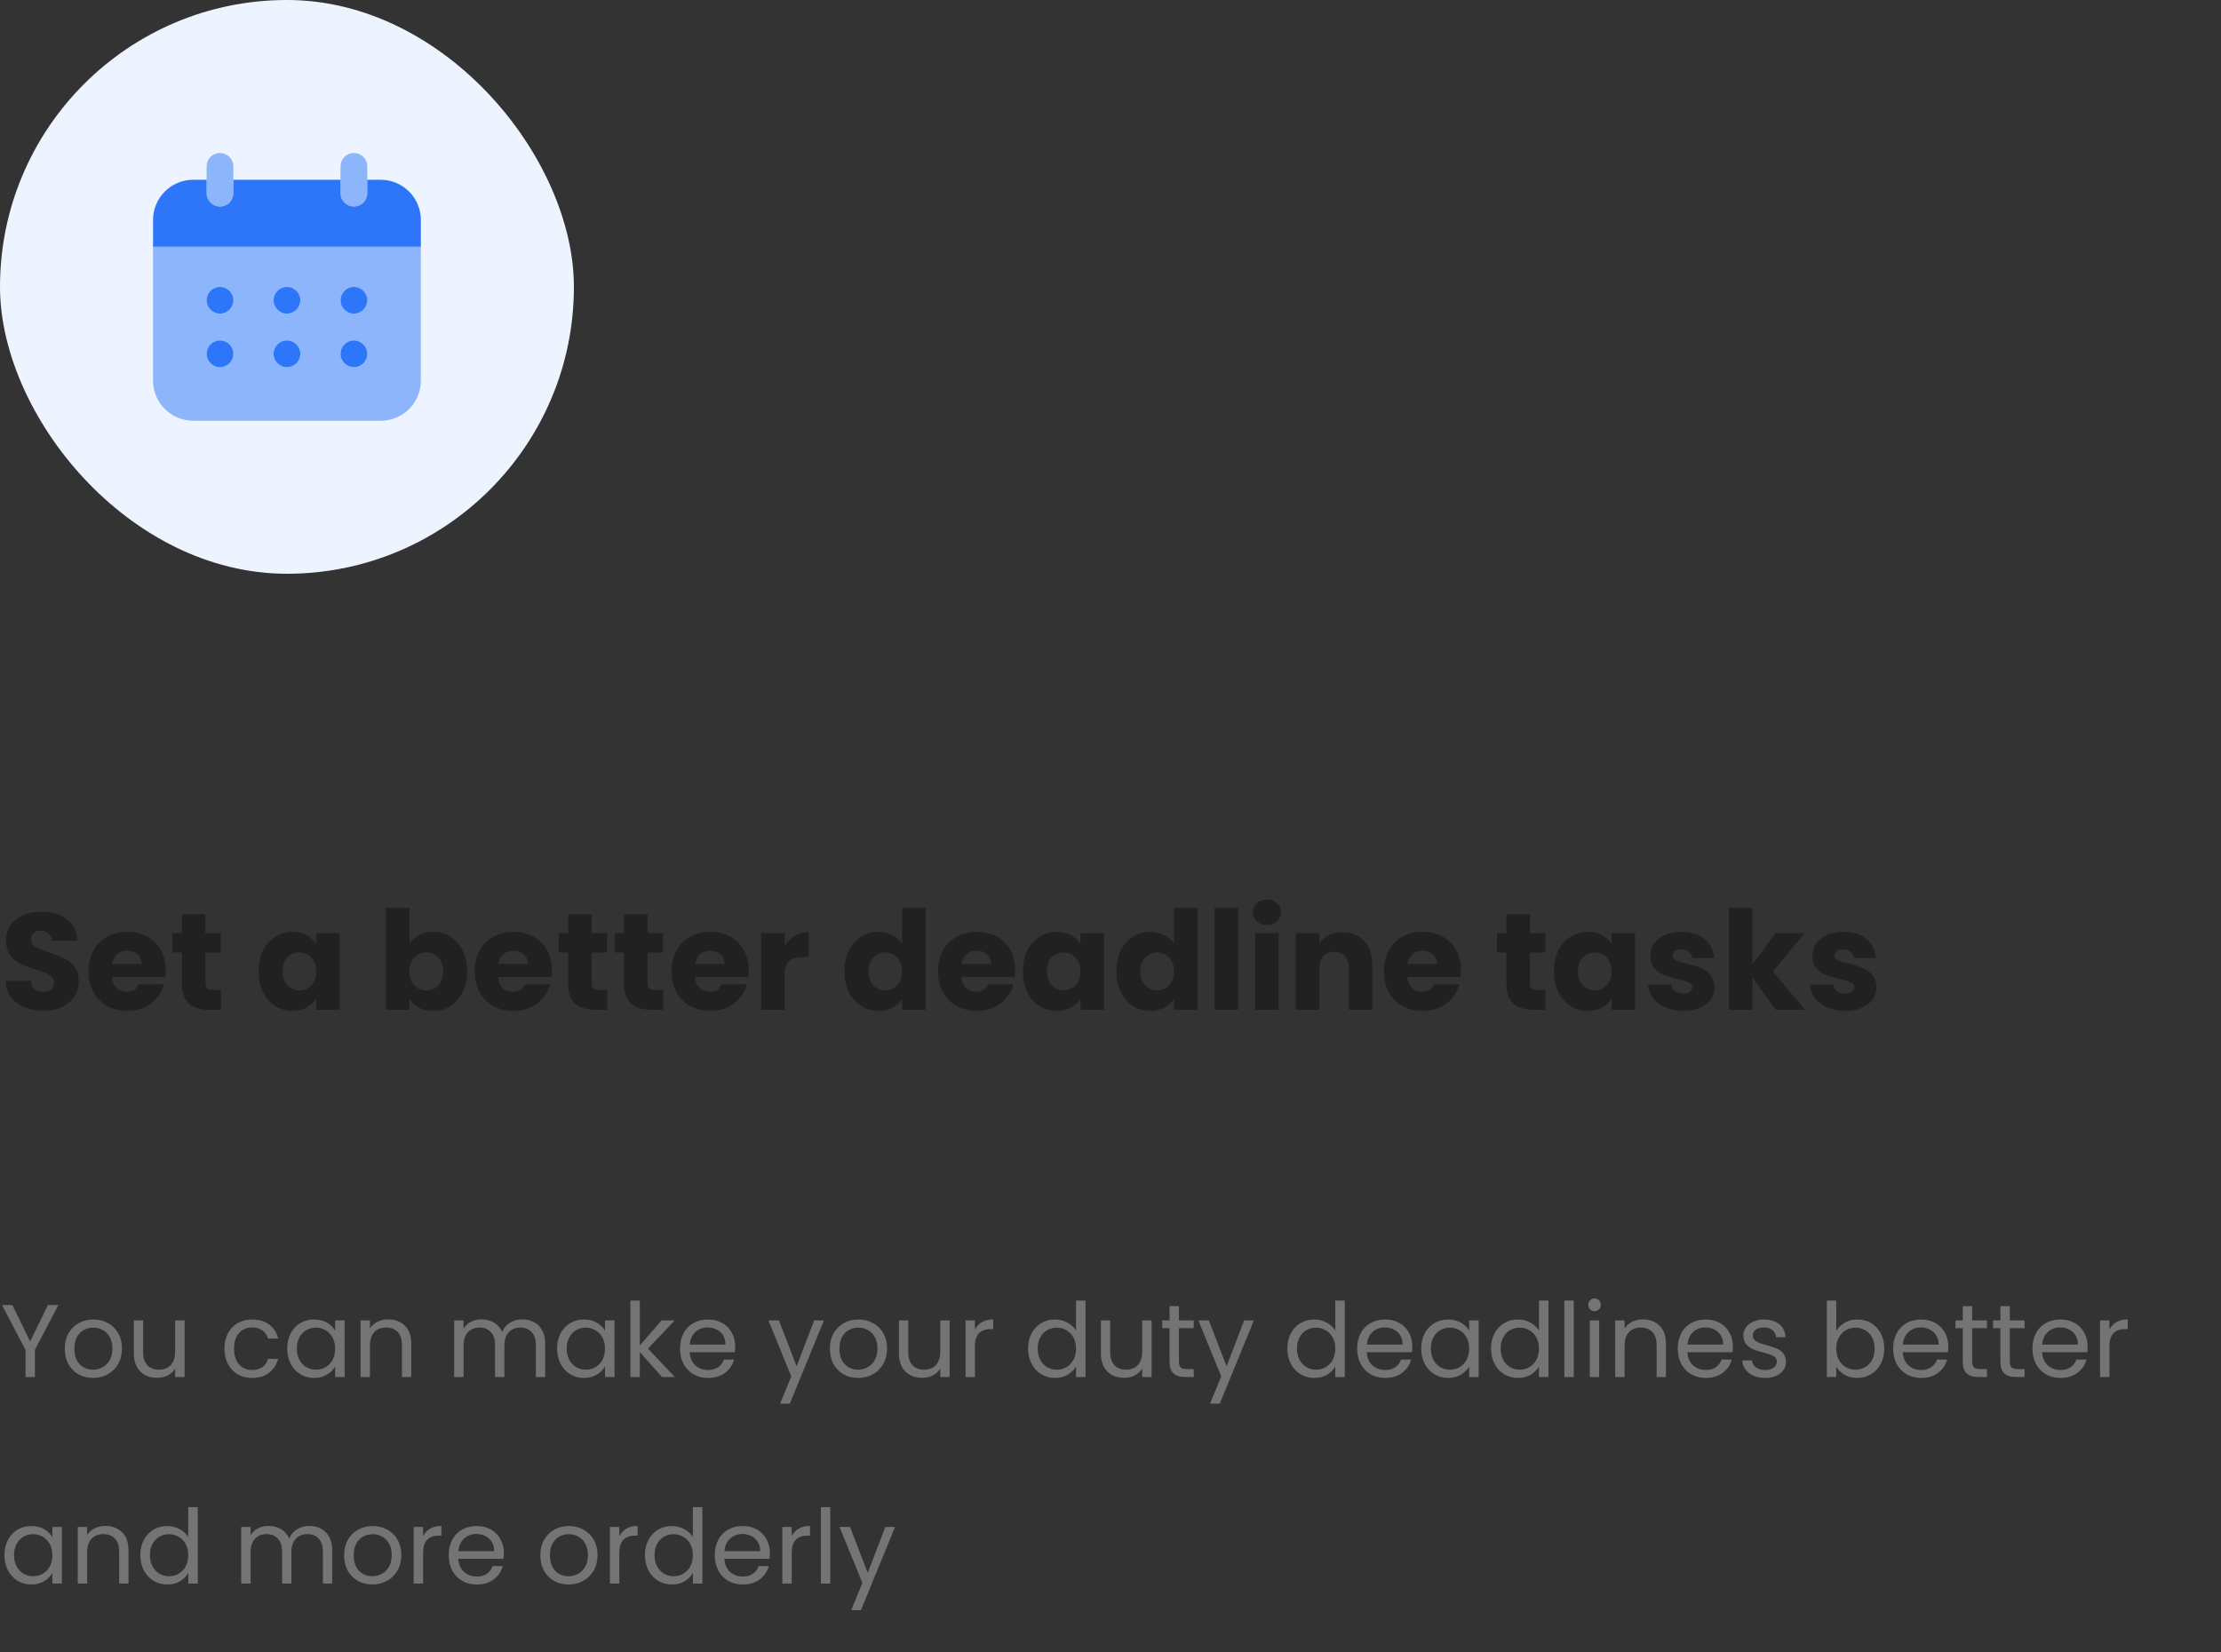 <svg width="387" height="288" viewBox="0 0 387 288" fill="none" xmlns="http://www.w3.org/2000/svg">
<rect x="0" y="0" width="387" height="288" fill="#333333" stroke="none"/>
<rect width="100" height="100" rx="50" fill="#EEF4FF"/>
<path d="M7.584 176.168C6.352 176.168 5.248 175.968 4.272 175.568C3.296 175.168 2.512 174.576 1.92 173.792C1.344 173.008 1.04 172.064 1.008 170.96H5.376C5.44 171.584 5.656 172.064 6.024 172.4C6.392 172.72 6.872 172.88 7.464 172.88C8.072 172.88 8.552 172.744 8.904 172.472C9.256 172.184 9.432 171.792 9.432 171.296C9.432 170.88 9.288 170.536 9 170.264C8.728 169.992 8.384 169.768 7.968 169.592C7.568 169.416 6.992 169.216 6.24 168.992C5.152 168.656 4.264 168.32 3.576 167.984C2.888 167.648 2.296 167.152 1.8 166.496C1.304 165.84 1.056 164.984 1.056 163.928C1.056 162.36 1.624 161.136 2.76 160.256C3.896 159.36 5.376 158.912 7.2 158.912C9.056 158.912 10.552 159.36 11.688 160.256C12.824 161.136 13.432 162.368 13.512 163.952H9.072C9.04 163.408 8.84 162.984 8.472 162.68C8.104 162.36 7.632 162.2 7.056 162.2C6.56 162.2 6.16 162.336 5.856 162.608C5.552 162.864 5.4 163.24 5.4 163.736C5.4 164.28 5.656 164.704 6.168 165.008C6.68 165.312 7.48 165.64 8.568 165.992C9.656 166.36 10.536 166.712 11.208 167.048C11.896 167.384 12.488 167.872 12.984 168.512C13.48 169.152 13.728 169.976 13.728 170.984C13.728 171.944 13.48 172.816 12.984 173.6C12.504 174.384 11.8 175.008 10.872 175.472C9.944 175.936 8.848 176.168 7.584 176.168ZM28.878 169.088C28.878 169.472 28.854 169.872 28.806 170.288H19.518C19.582 171.12 19.846 171.76 20.31 172.208C20.79 172.64 21.374 172.856 22.062 172.856C23.086 172.856 23.798 172.424 24.198 171.56H28.566C28.342 172.44 27.934 173.232 27.342 173.936C26.766 174.64 26.038 175.192 25.158 175.592C24.278 175.992 23.294 176.192 22.206 176.192C20.894 176.192 19.726 175.912 18.702 175.352C17.678 174.792 16.878 173.992 16.302 172.952C15.726 171.912 15.438 170.696 15.438 169.304C15.438 167.912 15.718 166.696 16.278 165.656C16.854 164.616 17.654 163.816 18.678 163.256C19.702 162.696 20.878 162.416 22.206 162.416C23.502 162.416 24.654 162.688 25.662 163.232C26.67 163.776 27.454 164.552 28.014 165.56C28.59 166.568 28.878 167.744 28.878 169.088ZM24.678 168.008C24.678 167.304 24.438 166.744 23.958 166.328C23.478 165.912 22.878 165.704 22.158 165.704C21.47 165.704 20.886 165.904 20.406 166.304C19.942 166.704 19.654 167.272 19.542 168.008H24.678ZM38.507 172.52V176H36.419C34.931 176 33.771 175.64 32.939 174.92C32.107 174.184 31.691 172.992 31.691 171.344V166.016H30.059V162.608H31.691V159.344H35.795V162.608H38.483V166.016H35.795V171.392C35.795 171.792 35.891 172.08 36.083 172.256C36.275 172.432 36.595 172.52 37.043 172.52H38.507ZM45.063 169.28C45.063 167.904 45.319 166.696 45.831 165.656C46.359 164.616 47.071 163.816 47.967 163.256C48.863 162.696 49.863 162.416 50.967 162.416C51.911 162.416 52.735 162.608 53.439 162.992C54.159 163.376 54.711 163.88 55.095 164.504V162.608H59.199V176H55.095V174.104C54.695 174.728 54.135 175.232 53.415 175.616C52.711 176 51.887 176.192 50.943 176.192C49.855 176.192 48.863 175.912 47.967 175.352C47.071 174.776 46.359 173.968 45.831 172.928C45.319 171.872 45.063 170.656 45.063 169.28ZM55.095 169.304C55.095 168.28 54.807 167.472 54.231 166.88C53.671 166.288 52.983 165.992 52.167 165.992C51.351 165.992 50.655 166.288 50.079 166.88C49.519 167.456 49.239 168.256 49.239 169.28C49.239 170.304 49.519 171.12 50.079 171.728C50.655 172.32 51.351 172.616 52.167 172.616C52.983 172.616 53.671 172.32 54.231 171.728C54.807 171.136 55.095 170.328 55.095 169.304ZM71.358 164.504C71.742 163.88 72.294 163.376 73.014 162.992C73.734 162.608 74.558 162.416 75.486 162.416C76.59 162.416 77.59 162.696 78.486 163.256C79.382 163.816 80.086 164.616 80.598 165.656C81.126 166.696 81.39 167.904 81.39 169.28C81.39 170.656 81.126 171.872 80.598 172.928C80.086 173.968 79.382 174.776 78.486 175.352C77.59 175.912 76.59 176.192 75.486 176.192C74.542 176.192 73.718 176.008 73.014 175.64C72.31 175.256 71.758 174.752 71.358 174.128V176H67.254V158.24H71.358V164.504ZM77.214 169.28C77.214 168.256 76.926 167.456 76.35 166.88C75.79 166.288 75.094 165.992 74.262 165.992C73.446 165.992 72.75 166.288 72.174 166.88C71.614 167.472 71.334 168.28 71.334 169.304C71.334 170.328 71.614 171.136 72.174 171.728C72.75 172.32 73.446 172.616 74.262 172.616C75.078 172.616 75.774 172.32 76.35 171.728C76.926 171.12 77.214 170.304 77.214 169.28ZM96.167 169.088C96.167 169.472 96.143 169.872 96.095 170.288H86.807C86.871 171.12 87.135 171.76 87.599 172.208C88.079 172.64 88.663 172.856 89.351 172.856C90.375 172.856 91.087 172.424 91.487 171.56H95.855C95.631 172.44 95.223 173.232 94.631 173.936C94.055 174.64 93.327 175.192 92.447 175.592C91.567 175.992 90.583 176.192 89.495 176.192C88.183 176.192 87.015 175.912 85.991 175.352C84.967 174.792 84.167 173.992 83.591 172.952C83.015 171.912 82.727 170.696 82.727 169.304C82.727 167.912 83.007 166.696 83.567 165.656C84.143 164.616 84.943 163.816 85.967 163.256C86.991 162.696 88.167 162.416 89.495 162.416C90.791 162.416 91.943 162.688 92.951 163.232C93.959 163.776 94.743 164.552 95.303 165.56C95.879 166.568 96.167 167.744 96.167 169.088ZM91.967 168.008C91.967 167.304 91.727 166.744 91.247 166.328C90.767 165.912 90.167 165.704 89.447 165.704C88.759 165.704 88.175 165.904 87.695 166.304C87.231 166.704 86.943 167.272 86.831 168.008H91.967ZM105.796 172.52V176H103.708C102.22 176 101.06 175.64 100.228 174.92C99.396 174.184 98.98 172.992 98.98 171.344V166.016H97.348V162.608H98.98V159.344H103.084V162.608H105.772V166.016H103.084V171.392C103.084 171.792 103.18 172.08 103.372 172.256C103.564 172.432 103.884 172.52 104.332 172.52H105.796ZM115.546 172.52V176H113.458C111.97 176 110.81 175.64 109.978 174.92C109.146 174.184 108.73 172.992 108.73 171.344V166.016H107.098V162.608H108.73V159.344H112.834V162.608H115.522V166.016H112.834V171.392C112.834 171.792 112.93 172.08 113.122 172.256C113.314 172.432 113.634 172.52 114.082 172.52H115.546ZM130.456 169.088C130.456 169.472 130.432 169.872 130.384 170.288H121.096C121.16 171.12 121.424 171.76 121.888 172.208C122.368 172.64 122.952 172.856 123.64 172.856C124.664 172.856 125.376 172.424 125.776 171.56H130.144C129.92 172.44 129.512 173.232 128.92 173.936C128.344 174.64 127.616 175.192 126.736 175.592C125.856 175.992 124.872 176.192 123.784 176.192C122.472 176.192 121.304 175.912 120.28 175.352C119.256 174.792 118.456 173.992 117.88 172.952C117.304 171.912 117.016 170.696 117.016 169.304C117.016 167.912 117.296 166.696 117.856 165.656C118.432 164.616 119.232 163.816 120.256 163.256C121.28 162.696 122.456 162.416 123.784 162.416C125.08 162.416 126.232 162.688 127.24 163.232C128.248 163.776 129.032 164.552 129.592 165.56C130.168 166.568 130.456 167.744 130.456 169.088ZM126.256 168.008C126.256 167.304 126.016 166.744 125.536 166.328C125.056 165.912 124.456 165.704 123.736 165.704C123.048 165.704 122.464 165.904 121.984 166.304C121.52 166.704 121.232 167.272 121.12 168.008H126.256ZM136.725 164.84C137.205 164.104 137.805 163.528 138.525 163.112C139.245 162.68 140.045 162.464 140.925 162.464V166.808H139.797C138.773 166.808 138.005 167.032 137.493 167.48C136.981 167.912 136.725 168.68 136.725 169.784V176H132.621V162.608H136.725V164.84ZM147.156 169.28C147.156 167.904 147.412 166.696 147.924 165.656C148.452 164.616 149.164 163.816 150.06 163.256C150.956 162.696 151.956 162.416 153.06 162.416C153.94 162.416 154.74 162.6 155.46 162.968C156.196 163.336 156.772 163.832 157.188 164.456V158.24H161.292V176H157.188V174.08C156.804 174.72 156.252 175.232 155.532 175.616C154.828 176 154.004 176.192 153.06 176.192C151.956 176.192 150.956 175.912 150.06 175.352C149.164 174.776 148.452 173.968 147.924 172.928C147.412 171.872 147.156 170.656 147.156 169.28ZM157.188 169.304C157.188 168.28 156.9 167.472 156.324 166.88C155.764 166.288 155.076 165.992 154.26 165.992C153.444 165.992 152.748 166.288 152.172 166.88C151.612 167.456 151.332 168.256 151.332 169.28C151.332 170.304 151.612 171.12 152.172 171.728C152.748 172.32 153.444 172.616 154.26 172.616C155.076 172.616 155.764 172.32 156.324 171.728C156.9 171.136 157.188 170.328 157.188 169.304ZM176.885 169.088C176.885 169.472 176.861 169.872 176.813 170.288H167.525C167.589 171.12 167.853 171.76 168.317 172.208C168.797 172.64 169.381 172.856 170.069 172.856C171.093 172.856 171.805 172.424 172.205 171.56H176.573C176.349 172.44 175.941 173.232 175.349 173.936C174.773 174.64 174.045 175.192 173.165 175.592C172.285 175.992 171.301 176.192 170.213 176.192C168.901 176.192 167.733 175.912 166.709 175.352C165.685 174.792 164.885 173.992 164.309 172.952C163.733 171.912 163.445 170.696 163.445 169.304C163.445 167.912 163.725 166.696 164.285 165.656C164.861 164.616 165.661 163.816 166.685 163.256C167.709 162.696 168.885 162.416 170.213 162.416C171.509 162.416 172.661 162.688 173.669 163.232C174.677 163.776 175.461 164.552 176.021 165.56C176.597 166.568 176.885 167.744 176.885 169.088ZM172.685 168.008C172.685 167.304 172.445 166.744 171.965 166.328C171.485 165.912 170.885 165.704 170.165 165.704C169.477 165.704 168.893 165.904 168.413 166.304C167.949 166.704 167.661 167.272 167.549 168.008H172.685ZM178.235 169.28C178.235 167.904 178.491 166.696 179.003 165.656C179.531 164.616 180.243 163.816 181.139 163.256C182.035 162.696 183.035 162.416 184.139 162.416C185.083 162.416 185.907 162.608 186.611 162.992C187.331 163.376 187.883 163.88 188.267 164.504V162.608H192.371V176H188.267V174.104C187.867 174.728 187.307 175.232 186.587 175.616C185.883 176 185.059 176.192 184.115 176.192C183.027 176.192 182.035 175.912 181.139 175.352C180.243 174.776 179.531 173.968 179.003 172.928C178.491 171.872 178.235 170.656 178.235 169.28ZM188.267 169.304C188.267 168.28 187.979 167.472 187.403 166.88C186.843 166.288 186.155 165.992 185.339 165.992C184.523 165.992 183.827 166.288 183.251 166.88C182.691 167.456 182.411 168.256 182.411 169.28C182.411 170.304 182.691 171.12 183.251 171.728C183.827 172.32 184.523 172.616 185.339 172.616C186.155 172.616 186.843 172.32 187.403 171.728C187.979 171.136 188.267 170.328 188.267 169.304ZM194.524 169.28C194.524 167.904 194.78 166.696 195.292 165.656C195.82 164.616 196.532 163.816 197.428 163.256C198.324 162.696 199.324 162.416 200.428 162.416C201.308 162.416 202.108 162.6 202.828 162.968C203.564 163.336 204.14 163.832 204.556 164.456V158.24H208.66V176H204.556V174.08C204.172 174.72 203.62 175.232 202.9 175.616C202.196 176 201.372 176.192 200.428 176.192C199.324 176.192 198.324 175.912 197.428 175.352C196.532 174.776 195.82 173.968 195.292 172.928C194.78 171.872 194.524 170.656 194.524 169.28ZM204.556 169.304C204.556 168.28 204.268 167.472 203.692 166.88C203.132 166.288 202.444 165.992 201.628 165.992C200.812 165.992 200.116 166.288 199.54 166.88C198.98 167.456 198.7 168.256 198.7 169.28C198.7 170.304 198.98 171.12 199.54 171.728C200.116 172.32 200.812 172.616 201.628 172.616C202.444 172.616 203.132 172.32 203.692 171.728C204.268 171.136 204.556 170.328 204.556 169.304ZM215.733 158.24V176H211.629V158.24H215.733ZM220.771 161.216C220.051 161.216 219.459 161.008 218.995 160.592C218.547 160.16 218.323 159.632 218.323 159.008C218.323 158.368 218.547 157.84 218.995 157.424C219.459 156.992 220.051 156.776 220.771 156.776C221.475 156.776 222.051 156.992 222.499 157.424C222.963 157.84 223.195 158.368 223.195 159.008C223.195 159.632 222.963 160.16 222.499 160.592C222.051 161.008 221.475 161.216 220.771 161.216ZM222.811 162.608V176H218.707V162.608H222.811ZM233.945 162.464C235.513 162.464 236.761 162.976 237.689 164C238.633 165.008 239.105 166.4 239.105 168.176V176H235.025V168.728C235.025 167.832 234.793 167.136 234.329 166.64C233.865 166.144 233.241 165.896 232.457 165.896C231.673 165.896 231.049 166.144 230.585 166.64C230.121 167.136 229.889 167.832 229.889 168.728V176H225.785V162.608H229.889V164.384C230.305 163.792 230.865 163.328 231.569 162.992C232.273 162.64 233.065 162.464 233.945 162.464ZM254.581 169.088C254.581 169.472 254.557 169.872 254.509 170.288H245.221C245.285 171.12 245.549 171.76 246.013 172.208C246.493 172.64 247.077 172.856 247.765 172.856C248.789 172.856 249.501 172.424 249.901 171.56H254.269C254.045 172.44 253.637 173.232 253.045 173.936C252.469 174.64 251.741 175.192 250.861 175.592C249.981 175.992 248.997 176.192 247.909 176.192C246.597 176.192 245.429 175.912 244.405 175.352C243.381 174.792 242.581 173.992 242.005 172.952C241.429 171.912 241.141 170.696 241.141 169.304C241.141 167.912 241.421 166.696 241.981 165.656C242.557 164.616 243.357 163.816 244.381 163.256C245.405 162.696 246.581 162.416 247.909 162.416C249.205 162.416 250.357 162.688 251.365 163.232C252.373 163.776 253.157 164.552 253.717 165.56C254.293 166.568 254.581 167.744 254.581 169.088ZM250.381 168.008C250.381 167.304 250.141 166.744 249.661 166.328C249.181 165.912 248.581 165.704 247.861 165.704C247.173 165.704 246.589 165.904 246.109 166.304C245.645 166.704 245.357 167.272 245.245 168.008H250.381ZM269.296 172.52V176H267.208C265.72 176 264.56 175.64 263.728 174.92C262.896 174.184 262.48 172.992 262.48 171.344V166.016H260.848V162.608H262.48V159.344H266.584V162.608H269.272V166.016H266.584V171.392C266.584 171.792 266.68 172.08 266.872 172.256C267.064 172.432 267.384 172.52 267.832 172.52H269.296ZM270.766 169.28C270.766 167.904 271.022 166.696 271.534 165.656C272.062 164.616 272.774 163.816 273.67 163.256C274.566 162.696 275.566 162.416 276.67 162.416C277.614 162.416 278.438 162.608 279.142 162.992C279.862 163.376 280.414 163.88 280.798 164.504V162.608H284.902V176H280.798V174.104C280.398 174.728 279.838 175.232 279.118 175.616C278.414 176 277.59 176.192 276.646 176.192C275.558 176.192 274.566 175.912 273.67 175.352C272.774 174.776 272.062 173.968 271.534 172.928C271.022 171.872 270.766 170.656 270.766 169.28ZM280.798 169.304C280.798 168.28 280.51 167.472 279.934 166.88C279.374 166.288 278.686 165.992 277.87 165.992C277.054 165.992 276.358 166.288 275.782 166.88C275.222 167.456 274.942 168.256 274.942 169.28C274.942 170.304 275.222 171.12 275.782 171.728C276.358 172.32 277.054 172.616 277.87 172.616C278.686 172.616 279.374 172.32 279.934 171.728C280.51 171.136 280.798 170.328 280.798 169.304ZM293.319 176.192C292.151 176.192 291.111 175.992 290.199 175.592C289.287 175.192 288.567 174.648 288.039 173.96C287.511 173.256 287.215 172.472 287.151 171.608H291.207C291.255 172.072 291.471 172.448 291.855 172.736C292.239 173.024 292.711 173.168 293.271 173.168C293.783 173.168 294.175 173.072 294.447 172.88C294.735 172.672 294.879 172.408 294.879 172.088C294.879 171.704 294.679 171.424 294.279 171.248C293.879 171.056 293.231 170.848 292.335 170.624C291.375 170.4 290.575 170.168 289.935 169.928C289.295 169.672 288.743 169.28 288.279 168.752C287.815 168.208 287.583 167.48 287.583 166.568C287.583 165.8 287.791 165.104 288.207 164.48C288.639 163.84 289.263 163.336 290.079 162.968C290.911 162.6 291.895 162.416 293.031 162.416C294.711 162.416 296.031 162.832 296.991 163.664C297.967 164.496 298.527 165.6 298.671 166.976H294.879C294.815 166.512 294.607 166.144 294.255 165.872C293.919 165.6 293.471 165.464 292.911 165.464C292.431 165.464 292.063 165.56 291.807 165.752C291.551 165.928 291.423 166.176 291.423 166.496C291.423 166.88 291.623 167.168 292.023 167.36C292.439 167.552 293.079 167.744 293.943 167.936C294.935 168.192 295.743 168.448 296.367 168.704C296.991 168.944 297.535 169.344 297.999 169.904C298.479 170.448 298.727 171.184 298.743 172.112C298.743 172.896 298.519 173.6 298.071 174.224C297.639 174.832 297.007 175.312 296.175 175.664C295.359 176.016 294.407 176.192 293.319 176.192ZM309.438 176L305.358 170.384V176H301.254V158.24H305.358V168.056L309.414 162.608H314.478L308.91 169.328L314.526 176H309.438ZM321.538 176.192C320.37 176.192 319.33 175.992 318.418 175.592C317.506 175.192 316.786 174.648 316.258 173.96C315.73 173.256 315.434 172.472 315.37 171.608H319.426C319.474 172.072 319.69 172.448 320.074 172.736C320.458 173.024 320.93 173.168 321.49 173.168C322.002 173.168 322.394 173.072 322.666 172.88C322.954 172.672 323.098 172.408 323.098 172.088C323.098 171.704 322.898 171.424 322.498 171.248C322.098 171.056 321.45 170.848 320.554 170.624C319.594 170.4 318.794 170.168 318.154 169.928C317.514 169.672 316.962 169.28 316.498 168.752C316.034 168.208 315.802 167.48 315.802 166.568C315.802 165.8 316.01 165.104 316.426 164.48C316.858 163.84 317.482 163.336 318.298 162.968C319.13 162.6 320.114 162.416 321.25 162.416C322.93 162.416 324.25 162.832 325.21 163.664C326.186 164.496 326.746 165.6 326.89 166.976H323.098C323.034 166.512 322.826 166.144 322.474 165.872C322.138 165.6 321.69 165.464 321.13 165.464C320.65 165.464 320.282 165.56 320.026 165.752C319.77 165.928 319.642 166.176 319.642 166.496C319.642 166.88 319.842 167.168 320.242 167.36C320.658 167.552 321.298 167.744 322.162 167.936C323.154 168.192 323.962 168.448 324.586 168.704C325.21 168.944 325.754 169.344 326.218 169.904C326.698 170.448 326.946 171.184 326.962 172.112C326.962 172.896 326.738 173.6 326.29 174.224C325.858 174.832 325.226 175.312 324.394 175.664C323.578 176.016 322.626 176.192 321.538 176.192Z" fill="#212121"/>
<path d="M10.17 227.454L6.084 235.266V240H4.446V235.266L0.342 227.454H2.16L5.256 233.808L8.352 227.454H10.17ZM16.2 240.162C15.276 240.162 14.436 239.952 13.68 239.532C12.936 239.112 12.348 238.518 11.916 237.75C11.496 236.97 11.286 236.07 11.286 235.05C11.286 234.042 11.502 233.154 11.934 232.386C12.378 231.606 12.978 231.012 13.734 230.604C14.49 230.184 15.336 229.974 16.272 229.974C17.208 229.974 18.054 230.184 18.81 230.604C19.566 231.012 20.16 231.6 20.592 232.368C21.036 233.136 21.258 234.03 21.258 235.05C21.258 236.07 21.03 236.97 20.574 237.75C20.13 238.518 19.524 239.112 18.756 239.532C17.988 239.952 17.136 240.162 16.2 240.162ZM16.2 238.722C16.788 238.722 17.34 238.584 17.856 238.308C18.372 238.032 18.786 237.618 19.098 237.066C19.422 236.514 19.584 235.842 19.584 235.05C19.584 234.258 19.428 233.586 19.116 233.034C18.804 232.482 18.396 232.074 17.892 231.81C17.388 231.534 16.842 231.396 16.254 231.396C15.654 231.396 15.102 231.534 14.598 231.81C14.106 232.074 13.71 232.482 13.41 233.034C13.11 233.586 12.96 234.258 12.96 235.05C12.96 235.854 13.104 236.532 13.392 237.084C13.692 237.636 14.088 238.05 14.58 238.326C15.072 238.59 15.612 238.722 16.2 238.722ZM32.159 230.136V240H30.521V238.542C30.209 239.046 29.771 239.442 29.207 239.73C28.655 240.006 28.043 240.144 27.371 240.144C26.603 240.144 25.913 239.988 25.301 239.676C24.689 239.352 24.203 238.872 23.843 238.236C23.495 237.6 23.321 236.826 23.321 235.914V230.136H24.941V235.698C24.941 236.67 25.187 237.42 25.679 237.948C26.171 238.464 26.843 238.722 27.695 238.722C28.571 238.722 29.261 238.452 29.765 237.912C30.269 237.372 30.521 236.586 30.521 235.554V230.136H32.159ZM39.112 235.05C39.112 234.03 39.316 233.142 39.724 232.386C40.132 231.618 40.696 231.024 41.416 230.604C42.148 230.184 42.982 229.974 43.918 229.974C45.13 229.974 46.126 230.268 46.906 230.856C47.698 231.444 48.22 232.26 48.472 233.304H46.708C46.54 232.704 46.21 232.23 45.718 231.882C45.238 231.534 44.638 231.36 43.918 231.36C42.982 231.36 42.226 231.684 41.65 232.332C41.074 232.968 40.786 233.874 40.786 235.05C40.786 236.238 41.074 237.156 41.65 237.804C42.226 238.452 42.982 238.776 43.918 238.776C44.638 238.776 45.238 238.608 45.718 238.272C46.198 237.936 46.528 237.456 46.708 236.832H48.472C48.208 237.84 47.68 238.65 46.888 239.262C46.096 239.862 45.106 240.162 43.918 240.162C42.982 240.162 42.148 239.952 41.416 239.532C40.696 239.112 40.132 238.518 39.724 237.75C39.316 236.982 39.112 236.082 39.112 235.05ZM50.045 235.032C50.045 234.024 50.249 233.142 50.657 232.386C51.066 231.618 51.623 231.024 52.331 230.604C53.051 230.184 53.849 229.974 54.725 229.974C55.59 229.974 56.34 230.16 56.975 230.532C57.611 230.904 58.086 231.372 58.398 231.936V230.136H60.053V240H58.398V238.164C58.074 238.74 57.587 239.22 56.94 239.604C56.303 239.976 55.559 240.162 54.708 240.162C53.831 240.162 53.039 239.946 52.331 239.514C51.623 239.082 51.066 238.476 50.657 237.696C50.249 236.916 50.045 236.028 50.045 235.032ZM58.398 235.05C58.398 234.306 58.248 233.658 57.947 233.106C57.648 232.554 57.239 232.134 56.724 231.846C56.219 231.546 55.661 231.396 55.05 231.396C54.438 231.396 53.88 231.54 53.376 231.828C52.871 232.116 52.469 232.536 52.169 233.088C51.87 233.64 51.719 234.288 51.719 235.032C51.719 235.788 51.87 236.448 52.169 237.012C52.469 237.564 52.871 237.99 53.376 238.29C53.88 238.578 54.438 238.722 55.05 238.722C55.661 238.722 56.219 238.578 56.724 238.29C57.239 237.99 57.648 237.564 57.947 237.012C58.248 236.448 58.398 235.794 58.398 235.05ZM67.627 229.956C68.828 229.956 69.799 230.322 70.543 231.054C71.287 231.774 71.659 232.818 71.659 234.186V240H70.04V234.42C70.04 233.436 69.793 232.686 69.302 232.17C68.809 231.642 68.138 231.378 67.285 231.378C66.421 231.378 65.731 231.648 65.216 232.188C64.712 232.728 64.46 233.514 64.46 234.546V240H62.822V230.136H64.46V231.54C64.784 231.036 65.222 230.646 65.773 230.37C66.338 230.094 66.956 229.956 67.627 229.956ZM90.996 229.956C91.764 229.956 92.448 230.118 93.048 230.442C93.648 230.754 94.122 231.228 94.47 231.864C94.818 232.5 94.992 233.274 94.992 234.186V240H93.372V234.42C93.372 233.436 93.126 232.686 92.634 232.17C92.154 231.642 91.5 231.378 90.672 231.378C89.82 231.378 89.142 231.654 88.638 232.206C88.134 232.746 87.882 233.532 87.882 234.564V240H86.262V234.42C86.262 233.436 86.016 232.686 85.524 232.17C85.044 231.642 84.39 231.378 83.562 231.378C82.71 231.378 82.032 231.654 81.528 232.206C81.024 232.746 80.772 233.532 80.772 234.564V240H79.134V230.136H80.772V231.558C81.096 231.042 81.528 230.646 82.068 230.37C82.62 230.094 83.226 229.956 83.886 229.956C84.714 229.956 85.446 230.142 86.082 230.514C86.718 230.886 87.192 231.432 87.504 232.152C87.78 231.456 88.236 230.916 88.872 230.532C89.508 230.148 90.216 229.956 90.996 229.956ZM97.067 235.032C97.067 234.024 97.271 233.142 97.679 232.386C98.087 231.618 98.645 231.024 99.353 230.604C100.073 230.184 100.871 229.974 101.747 229.974C102.611 229.974 103.361 230.16 103.997 230.532C104.633 230.904 105.107 231.372 105.419 231.936V230.136H107.075V240H105.419V238.164C105.095 238.74 104.609 239.22 103.961 239.604C103.325 239.976 102.581 240.162 101.729 240.162C100.853 240.162 100.061 239.946 99.353 239.514C98.645 239.082 98.087 238.476 97.679 237.696C97.271 236.916 97.067 236.028 97.067 235.032ZM105.419 235.05C105.419 234.306 105.269 233.658 104.969 233.106C104.669 232.554 104.261 232.134 103.745 231.846C103.241 231.546 102.683 231.396 102.071 231.396C101.459 231.396 100.901 231.54 100.397 231.828C99.893 232.116 99.491 232.536 99.191 233.088C98.891 233.64 98.741 234.288 98.741 235.032C98.741 235.788 98.891 236.448 99.191 237.012C99.491 237.564 99.893 237.99 100.397 238.29C100.901 238.578 101.459 238.722 102.071 238.722C102.683 238.722 103.241 238.578 103.745 238.29C104.261 237.99 104.669 237.564 104.969 237.012C105.269 236.448 105.419 235.794 105.419 235.05ZM115.351 240L111.481 235.644V240H109.843V226.68H111.481V234.51L115.279 230.136H117.565L112.921 235.05L117.583 240H115.351ZM128.107 234.69C128.107 235.002 128.089 235.332 128.053 235.68H120.169C120.229 236.652 120.559 237.414 121.159 237.966C121.771 238.506 122.509 238.776 123.373 238.776C124.081 238.776 124.669 238.614 125.137 238.29C125.617 237.954 125.953 237.51 126.145 236.958H127.909C127.645 237.906 127.117 238.68 126.325 239.28C125.533 239.868 124.549 240.162 123.373 240.162C122.437 240.162 121.597 239.952 120.853 239.532C120.121 239.112 119.545 238.518 119.125 237.75C118.705 236.97 118.495 236.07 118.495 235.05C118.495 234.03 118.699 233.136 119.107 232.368C119.515 231.6 120.085 231.012 120.817 230.604C121.561 230.184 122.413 229.974 123.373 229.974C124.309 229.974 125.137 230.178 125.857 230.586C126.577 230.994 127.129 231.558 127.513 232.278C127.909 232.986 128.107 233.79 128.107 234.69ZM126.415 234.348C126.415 233.724 126.277 233.19 126.001 232.746C125.725 232.29 125.347 231.948 124.867 231.72C124.399 231.48 123.877 231.36 123.301 231.36C122.473 231.36 121.765 231.624 121.177 232.152C120.601 232.68 120.271 233.412 120.187 234.348H126.415ZM143.564 230.136L137.624 244.644H135.932L137.876 239.892L133.898 230.136H135.716L138.812 238.128L141.872 230.136H143.564ZM149.512 240.162C148.588 240.162 147.748 239.952 146.992 239.532C146.248 239.112 145.66 238.518 145.228 237.75C144.808 236.97 144.598 236.07 144.598 235.05C144.598 234.042 144.814 233.154 145.246 232.386C145.69 231.606 146.29 231.012 147.046 230.604C147.802 230.184 148.648 229.974 149.584 229.974C150.52 229.974 151.366 230.184 152.122 230.604C152.878 231.012 153.472 231.6 153.904 232.368C154.348 233.136 154.57 234.03 154.57 235.05C154.57 236.07 154.342 236.97 153.886 237.75C153.442 238.518 152.836 239.112 152.068 239.532C151.3 239.952 150.448 240.162 149.512 240.162ZM149.512 238.722C150.1 238.722 150.652 238.584 151.168 238.308C151.684 238.032 152.098 237.618 152.41 237.066C152.734 236.514 152.896 235.842 152.896 235.05C152.896 234.258 152.74 233.586 152.428 233.034C152.116 232.482 151.708 232.074 151.204 231.81C150.7 231.534 150.154 231.396 149.566 231.396C148.966 231.396 148.414 231.534 147.91 231.81C147.418 232.074 147.022 232.482 146.722 233.034C146.422 233.586 146.272 234.258 146.272 235.05C146.272 235.854 146.416 236.532 146.704 237.084C147.004 237.636 147.4 238.05 147.892 238.326C148.384 238.59 148.924 238.722 149.512 238.722ZM165.472 230.136V240H163.834V238.542C163.522 239.046 163.084 239.442 162.52 239.73C161.968 240.006 161.356 240.144 160.684 240.144C159.916 240.144 159.226 239.988 158.614 239.676C158.002 239.352 157.516 238.872 157.156 238.236C156.808 237.6 156.634 236.826 156.634 235.914V230.136H158.254V235.698C158.254 236.67 158.5 237.42 158.992 237.948C159.484 238.464 160.156 238.722 161.008 238.722C161.884 238.722 162.574 238.452 163.078 237.912C163.582 237.372 163.834 236.586 163.834 235.554V230.136H165.472ZM169.876 231.738C170.164 231.174 170.572 230.736 171.1 230.424C171.64 230.112 172.294 229.956 173.062 229.956V231.648H172.63C170.794 231.648 169.876 232.644 169.876 234.636V240H168.238V230.136H169.876V231.738ZM179.139 235.032C179.139 234.024 179.343 233.142 179.751 232.386C180.159 231.618 180.717 231.024 181.425 230.604C182.145 230.184 182.949 229.974 183.837 229.974C184.605 229.974 185.319 230.154 185.979 230.514C186.639 230.862 187.143 231.324 187.491 231.9V226.68H189.147V240H187.491V238.146C187.167 238.734 186.687 239.22 186.051 239.604C185.415 239.976 184.671 240.162 183.819 240.162C182.943 240.162 182.145 239.946 181.425 239.514C180.717 239.082 180.159 238.476 179.751 237.696C179.343 236.916 179.139 236.028 179.139 235.032ZM187.491 235.05C187.491 234.306 187.341 233.658 187.041 233.106C186.741 232.554 186.333 232.134 185.817 231.846C185.313 231.546 184.755 231.396 184.143 231.396C183.531 231.396 182.973 231.54 182.469 231.828C181.965 232.116 181.563 232.536 181.263 233.088C180.963 233.64 180.813 234.288 180.813 235.032C180.813 235.788 180.963 236.448 181.263 237.012C181.563 237.564 181.965 237.99 182.469 238.29C182.973 238.578 183.531 238.722 184.143 238.722C184.755 238.722 185.313 238.578 185.817 238.29C186.333 237.99 186.741 237.564 187.041 237.012C187.341 236.448 187.491 235.794 187.491 235.05ZM200.663 230.136V240H199.025V238.542C198.713 239.046 198.275 239.442 197.711 239.73C197.159 240.006 196.547 240.144 195.875 240.144C195.107 240.144 194.417 239.988 193.805 239.676C193.193 239.352 192.707 238.872 192.347 238.236C191.999 237.6 191.825 236.826 191.825 235.914V230.136H193.445V235.698C193.445 236.67 193.691 237.42 194.183 237.948C194.675 238.464 195.347 238.722 196.199 238.722C197.075 238.722 197.765 238.452 198.269 237.912C198.773 237.372 199.025 236.586 199.025 235.554V230.136H200.663ZM205.427 231.486V237.3C205.427 237.78 205.529 238.122 205.733 238.326C205.937 238.518 206.291 238.614 206.795 238.614H208.001V240H206.525C205.613 240 204.929 239.79 204.473 239.37C204.017 238.95 203.789 238.26 203.789 237.3V231.486H202.511V230.136H203.789V227.652H205.427V230.136H208.001V231.486H205.427ZM218.482 230.136L212.542 244.644H210.85L212.794 239.892L208.816 230.136H210.634L213.73 238.128L216.79 230.136H218.482ZM224.315 235.032C224.315 234.024 224.519 233.142 224.927 232.386C225.335 231.618 225.893 231.024 226.601 230.604C227.321 230.184 228.125 229.974 229.013 229.974C229.781 229.974 230.495 230.154 231.155 230.514C231.815 230.862 232.319 231.324 232.667 231.9V226.68H234.323V240H232.667V238.146C232.343 238.734 231.863 239.22 231.227 239.604C230.591 239.976 229.847 240.162 228.995 240.162C228.119 240.162 227.321 239.946 226.601 239.514C225.893 239.082 225.335 238.476 224.927 237.696C224.519 236.916 224.315 236.028 224.315 235.032ZM232.667 235.05C232.667 234.306 232.517 233.658 232.217 233.106C231.917 232.554 231.509 232.134 230.993 231.846C230.489 231.546 229.931 231.396 229.319 231.396C228.707 231.396 228.149 231.54 227.645 231.828C227.141 232.116 226.739 232.536 226.439 233.088C226.139 233.64 225.989 234.288 225.989 235.032C225.989 235.788 226.139 236.448 226.439 237.012C226.739 237.564 227.141 237.99 227.645 238.29C228.149 238.578 228.707 238.722 229.319 238.722C229.931 238.722 230.489 238.578 230.993 238.29C231.509 237.99 231.917 237.564 232.217 237.012C232.517 236.448 232.667 235.794 232.667 235.05ZM246.091 234.69C246.091 235.002 246.073 235.332 246.037 235.68H238.153C238.213 236.652 238.543 237.414 239.143 237.966C239.755 238.506 240.493 238.776 241.357 238.776C242.065 238.776 242.653 238.614 243.121 238.29C243.601 237.954 243.937 237.51 244.129 236.958H245.893C245.629 237.906 245.101 238.68 244.309 239.28C243.517 239.868 242.533 240.162 241.357 240.162C240.421 240.162 239.581 239.952 238.837 239.532C238.105 239.112 237.529 238.518 237.109 237.75C236.689 236.97 236.479 236.07 236.479 235.05C236.479 234.03 236.683 233.136 237.091 232.368C237.499 231.6 238.069 231.012 238.801 230.604C239.545 230.184 240.397 229.974 241.357 229.974C242.293 229.974 243.121 230.178 243.841 230.586C244.561 230.994 245.113 231.558 245.497 232.278C245.893 232.986 246.091 233.79 246.091 234.69ZM244.399 234.348C244.399 233.724 244.261 233.19 243.985 232.746C243.709 232.29 243.331 231.948 242.851 231.72C242.383 231.48 241.861 231.36 241.285 231.36C240.457 231.36 239.749 231.624 239.161 232.152C238.585 232.68 238.255 233.412 238.171 234.348H244.399ZM247.641 235.032C247.641 234.024 247.845 233.142 248.253 232.386C248.661 231.618 249.219 231.024 249.927 230.604C250.647 230.184 251.445 229.974 252.321 229.974C253.185 229.974 253.935 230.16 254.571 230.532C255.207 230.904 255.681 231.372 255.993 231.936V230.136H257.649V240H255.993V238.164C255.669 238.74 255.183 239.22 254.535 239.604C253.899 239.976 253.155 240.162 252.303 240.162C251.427 240.162 250.635 239.946 249.927 239.514C249.219 239.082 248.661 238.476 248.253 237.696C247.845 236.916 247.641 236.028 247.641 235.032ZM255.993 235.05C255.993 234.306 255.843 233.658 255.543 233.106C255.243 232.554 254.835 232.134 254.319 231.846C253.815 231.546 253.257 231.396 252.645 231.396C252.033 231.396 251.475 231.54 250.971 231.828C250.467 232.116 250.065 232.536 249.765 233.088C249.465 233.64 249.315 234.288 249.315 235.032C249.315 235.788 249.465 236.448 249.765 237.012C250.065 237.564 250.467 237.99 250.971 238.29C251.475 238.578 252.033 238.722 252.645 238.722C253.257 238.722 253.815 238.578 254.319 238.29C254.835 237.99 255.243 237.564 255.543 237.012C255.843 236.448 255.993 235.794 255.993 235.05ZM259.805 235.032C259.805 234.024 260.009 233.142 260.417 232.386C260.825 231.618 261.383 231.024 262.091 230.604C262.811 230.184 263.615 229.974 264.503 229.974C265.271 229.974 265.985 230.154 266.645 230.514C267.305 230.862 267.809 231.324 268.157 231.9V226.68H269.813V240H268.157V238.146C267.833 238.734 267.353 239.22 266.717 239.604C266.081 239.976 265.337 240.162 264.485 240.162C263.609 240.162 262.811 239.946 262.091 239.514C261.383 239.082 260.825 238.476 260.417 237.696C260.009 236.916 259.805 236.028 259.805 235.032ZM268.157 235.05C268.157 234.306 268.007 233.658 267.707 233.106C267.407 232.554 266.999 232.134 266.483 231.846C265.979 231.546 265.421 231.396 264.809 231.396C264.197 231.396 263.639 231.54 263.135 231.828C262.631 232.116 262.229 232.536 261.929 233.088C261.629 233.64 261.479 234.288 261.479 235.032C261.479 235.788 261.629 236.448 261.929 237.012C262.229 237.564 262.631 237.99 263.135 238.29C263.639 238.578 264.197 238.722 264.809 238.722C265.421 238.722 265.979 238.578 266.483 238.29C266.999 237.99 267.407 237.564 267.707 237.012C268.007 236.448 268.157 235.794 268.157 235.05ZM274.219 226.68V240H272.581V226.68H274.219ZM277.857 228.534C277.545 228.534 277.281 228.426 277.065 228.21C276.849 227.994 276.741 227.73 276.741 227.418C276.741 227.106 276.849 226.842 277.065 226.626C277.281 226.41 277.545 226.302 277.857 226.302C278.157 226.302 278.409 226.41 278.613 226.626C278.829 226.842 278.937 227.106 278.937 227.418C278.937 227.73 278.829 227.994 278.613 228.21C278.409 228.426 278.157 228.534 277.857 228.534ZM278.649 230.136V240H277.011V230.136H278.649ZM286.247 229.956C287.447 229.956 288.419 230.322 289.163 231.054C289.907 231.774 290.279 232.818 290.279 234.186V240H288.659V234.42C288.659 233.436 288.413 232.686 287.921 232.17C287.429 231.642 286.757 231.378 285.905 231.378C285.041 231.378 284.351 231.648 283.835 232.188C283.331 232.728 283.079 233.514 283.079 234.546V240H281.441V230.136H283.079V231.54C283.403 231.036 283.841 230.646 284.393 230.37C284.957 230.094 285.575 229.956 286.247 229.956ZM301.954 234.69C301.954 235.002 301.936 235.332 301.9 235.68H294.016C294.076 236.652 294.406 237.414 295.006 237.966C295.618 238.506 296.356 238.776 297.22 238.776C297.928 238.776 298.516 238.614 298.984 238.29C299.464 237.954 299.8 237.51 299.992 236.958H301.756C301.492 237.906 300.964 238.68 300.172 239.28C299.38 239.868 298.396 240.162 297.22 240.162C296.284 240.162 295.444 239.952 294.7 239.532C293.968 239.112 293.392 238.518 292.972 237.75C292.552 236.97 292.342 236.07 292.342 235.05C292.342 234.03 292.546 233.136 292.954 232.368C293.362 231.6 293.932 231.012 294.664 230.604C295.408 230.184 296.26 229.974 297.22 229.974C298.156 229.974 298.984 230.178 299.704 230.586C300.424 230.994 300.976 231.558 301.36 232.278C301.756 232.986 301.954 233.79 301.954 234.69ZM300.262 234.348C300.262 233.724 300.124 233.19 299.848 232.746C299.572 232.29 299.194 231.948 298.714 231.72C298.246 231.48 297.724 231.36 297.148 231.36C296.32 231.36 295.612 231.624 295.024 232.152C294.448 232.68 294.118 233.412 294.034 234.348H300.262ZM307.608 240.162C306.852 240.162 306.174 240.036 305.574 239.784C304.974 239.52 304.5 239.16 304.152 238.704C303.804 238.236 303.612 237.702 303.576 237.102H305.268C305.316 237.594 305.544 237.996 305.952 238.308C306.372 238.62 306.918 238.776 307.59 238.776C308.214 238.776 308.706 238.638 309.066 238.362C309.426 238.086 309.606 237.738 309.606 237.318C309.606 236.886 309.414 236.568 309.03 236.364C308.646 236.148 308.052 235.938 307.248 235.734C306.516 235.542 305.916 235.35 305.448 235.158C304.992 234.954 304.596 234.66 304.26 234.276C303.936 233.88 303.774 233.364 303.774 232.728C303.774 232.224 303.924 231.762 304.224 231.342C304.524 230.922 304.95 230.592 305.502 230.352C306.054 230.1 306.684 229.974 307.392 229.974C308.484 229.974 309.366 230.25 310.038 230.802C310.71 231.354 311.07 232.11 311.118 233.07H309.48C309.444 232.554 309.234 232.14 308.85 231.828C308.478 231.516 307.974 231.36 307.338 231.36C306.75 231.36 306.282 231.486 305.934 231.738C305.586 231.99 305.412 232.32 305.412 232.728C305.412 233.052 305.514 233.322 305.718 233.538C305.934 233.742 306.198 233.91 306.51 234.042C306.834 234.162 307.278 234.3 307.842 234.456C308.55 234.648 309.126 234.84 309.57 235.032C310.014 235.212 310.392 235.488 310.704 235.86C311.028 236.232 311.196 236.718 311.208 237.318C311.208 237.858 311.058 238.344 310.758 238.776C310.458 239.208 310.032 239.55 309.48 239.802C308.94 240.042 308.316 240.162 307.608 240.162ZM319.958 231.972C320.294 231.384 320.786 230.904 321.434 230.532C322.082 230.16 322.82 229.974 323.648 229.974C324.536 229.974 325.334 230.184 326.042 230.604C326.75 231.024 327.308 231.618 327.716 232.386C328.124 233.142 328.328 234.024 328.328 235.032C328.328 236.028 328.124 236.916 327.716 237.696C327.308 238.476 326.744 239.082 326.024 239.514C325.316 239.946 324.524 240.162 323.648 240.162C322.796 240.162 322.046 239.976 321.398 239.604C320.762 239.232 320.282 238.758 319.958 238.182V240H318.32V226.68H319.958V231.972ZM326.654 235.032C326.654 234.288 326.504 233.64 326.204 233.088C325.904 232.536 325.496 232.116 324.98 231.828C324.476 231.54 323.918 231.396 323.306 231.396C322.706 231.396 322.148 231.546 321.632 231.846C321.128 232.134 320.72 232.56 320.408 233.124C320.108 233.676 319.958 234.318 319.958 235.05C319.958 235.794 320.108 236.448 320.408 237.012C320.72 237.564 321.128 237.99 321.632 238.29C322.148 238.578 322.706 238.722 323.306 238.722C323.918 238.722 324.476 238.578 324.98 238.29C325.496 237.99 325.904 237.564 326.204 237.012C326.504 236.448 326.654 235.788 326.654 235.032ZM339.484 234.69C339.484 235.002 339.466 235.332 339.43 235.68H331.546C331.606 236.652 331.936 237.414 332.536 237.966C333.148 238.506 333.886 238.776 334.75 238.776C335.458 238.776 336.046 238.614 336.514 238.29C336.994 237.954 337.33 237.51 337.522 236.958H339.286C339.022 237.906 338.494 238.68 337.702 239.28C336.91 239.868 335.926 240.162 334.75 240.162C333.814 240.162 332.974 239.952 332.23 239.532C331.498 239.112 330.922 238.518 330.502 237.75C330.082 236.97 329.872 236.07 329.872 235.05C329.872 234.03 330.076 233.136 330.484 232.368C330.892 231.6 331.462 231.012 332.194 230.604C332.938 230.184 333.79 229.974 334.75 229.974C335.686 229.974 336.514 230.178 337.234 230.586C337.954 230.994 338.506 231.558 338.89 232.278C339.286 232.986 339.484 233.79 339.484 234.69ZM337.792 234.348C337.792 233.724 337.654 233.19 337.378 232.746C337.102 232.29 336.724 231.948 336.244 231.72C335.776 231.48 335.254 231.36 334.678 231.36C333.85 231.36 333.142 231.624 332.554 232.152C331.978 232.68 331.648 233.412 331.564 234.348H337.792ZM343.644 231.486V237.3C343.644 237.78 343.746 238.122 343.95 238.326C344.154 238.518 344.508 238.614 345.012 238.614H346.218V240H344.742C343.83 240 343.146 239.79 342.69 239.37C342.234 238.95 342.006 238.26 342.006 237.3V231.486H340.728V230.136H342.006V227.652H343.644V230.136H346.218V231.486H343.644ZM350.2 231.486V237.3C350.2 237.78 350.302 238.122 350.506 238.326C350.71 238.518 351.064 238.614 351.568 238.614H352.774V240H351.298C350.386 240 349.702 239.79 349.246 239.37C348.79 238.95 348.562 238.26 348.562 237.3V231.486H347.284V230.136H348.562V227.652H350.2V230.136H352.774V231.486H350.2ZM363.759 234.69C363.759 235.002 363.741 235.332 363.705 235.68H355.821C355.881 236.652 356.211 237.414 356.811 237.966C357.423 238.506 358.161 238.776 359.025 238.776C359.733 238.776 360.321 238.614 360.789 238.29C361.269 237.954 361.605 237.51 361.797 236.958H363.561C363.297 237.906 362.769 238.68 361.977 239.28C361.185 239.868 360.201 240.162 359.025 240.162C358.089 240.162 357.249 239.952 356.505 239.532C355.773 239.112 355.197 238.518 354.777 237.75C354.357 236.97 354.147 236.07 354.147 235.05C354.147 234.03 354.351 233.136 354.759 232.368C355.167 231.6 355.737 231.012 356.469 230.604C357.213 230.184 358.065 229.974 359.025 229.974C359.961 229.974 360.789 230.178 361.509 230.586C362.229 230.994 362.781 231.558 363.165 232.278C363.561 232.986 363.759 233.79 363.759 234.69ZM362.067 234.348C362.067 233.724 361.929 233.19 361.653 232.746C361.377 232.29 360.999 231.948 360.519 231.72C360.051 231.48 359.529 231.36 358.953 231.36C358.125 231.36 357.417 231.624 356.829 232.152C356.253 232.68 355.923 233.412 355.839 234.348H362.067ZM367.559 231.738C367.847 231.174 368.255 230.736 368.783 230.424C369.323 230.112 369.977 229.956 370.745 229.956V231.648H370.313C368.477 231.648 367.559 232.644 367.559 234.636V240H365.921V230.136H367.559V231.738ZM0.774 271.032C0.774 270.024 0.978 269.142 1.386 268.386C1.794 267.618 2.352 267.024 3.06 266.604C3.78 266.184 4.578 265.974 5.454 265.974C6.318 265.974 7.068 266.16 7.704 266.532C8.34 266.904 8.814 267.372 9.126 267.936V266.136H10.782V276H9.126V274.164C8.802 274.74 8.316 275.22 7.668 275.604C7.032 275.976 6.288 276.162 5.436 276.162C4.56 276.162 3.768 275.946 3.06 275.514C2.352 275.082 1.794 274.476 1.386 273.696C0.978 272.916 0.774 272.028 0.774 271.032ZM9.126 271.05C9.126 270.306 8.976 269.658 8.676 269.106C8.376 268.554 7.968 268.134 7.452 267.846C6.948 267.546 6.39 267.396 5.778 267.396C5.166 267.396 4.608 267.54 4.104 267.828C3.6 268.116 3.198 268.536 2.898 269.088C2.598 269.64 2.448 270.288 2.448 271.032C2.448 271.788 2.598 272.448 2.898 273.012C3.198 273.564 3.6 273.99 4.104 274.29C4.608 274.578 5.166 274.722 5.778 274.722C6.39 274.722 6.948 274.578 7.452 274.29C7.968 273.99 8.376 273.564 8.676 273.012C8.976 272.448 9.126 271.794 9.126 271.05ZM18.356 265.956C19.556 265.956 20.528 266.322 21.272 267.054C22.016 267.774 22.388 268.818 22.388 270.186V276H20.768V270.42C20.768 269.436 20.522 268.686 20.03 268.17C19.538 267.642 18.866 267.378 18.014 267.378C17.15 267.378 16.46 267.648 15.944 268.188C15.44 268.728 15.188 269.514 15.188 270.546V276H13.55V266.136H15.188V267.54C15.512 267.036 15.95 266.646 16.502 266.37C17.066 266.094 17.684 265.956 18.356 265.956ZM24.452 271.032C24.452 270.024 24.656 269.142 25.064 268.386C25.472 267.618 26.03 267.024 26.738 266.604C27.458 266.184 28.262 265.974 29.15 265.974C29.918 265.974 30.632 266.154 31.292 266.514C31.952 266.862 32.456 267.324 32.804 267.9V262.68H34.46V276H32.804V274.146C32.48 274.734 32 275.22 31.364 275.604C30.728 275.976 29.984 276.162 29.132 276.162C28.256 276.162 27.458 275.946 26.738 275.514C26.03 275.082 25.472 274.476 25.064 273.696C24.656 272.916 24.452 272.028 24.452 271.032ZM32.804 271.05C32.804 270.306 32.654 269.658 32.354 269.106C32.054 268.554 31.646 268.134 31.13 267.846C30.626 267.546 30.068 267.396 29.456 267.396C28.844 267.396 28.286 267.54 27.782 267.828C27.278 268.116 26.876 268.536 26.576 269.088C26.276 269.64 26.126 270.288 26.126 271.032C26.126 271.788 26.276 272.448 26.576 273.012C26.876 273.564 27.278 273.99 27.782 274.29C28.286 274.578 28.844 274.722 29.456 274.722C30.068 274.722 30.626 274.578 31.13 274.29C31.646 273.99 32.054 273.564 32.354 273.012C32.654 272.448 32.804 271.794 32.804 271.05ZM53.889 265.956C54.657 265.956 55.341 266.118 55.941 266.442C56.541 266.754 57.015 267.228 57.363 267.864C57.711 268.5 57.885 269.274 57.885 270.186V276H56.265V270.42C56.265 269.436 56.019 268.686 55.527 268.17C55.047 267.642 54.393 267.378 53.565 267.378C52.713 267.378 52.035 267.654 51.531 268.206C51.027 268.746 50.775 269.532 50.775 270.564V276H49.155V270.42C49.155 269.436 48.909 268.686 48.417 268.17C47.937 267.642 47.283 267.378 46.455 267.378C45.603 267.378 44.925 267.654 44.421 268.206C43.917 268.746 43.665 269.532 43.665 270.564V276H42.027V266.136H43.665V267.558C43.989 267.042 44.421 266.646 44.961 266.37C45.513 266.094 46.119 265.956 46.779 265.956C47.607 265.956 48.339 266.142 48.975 266.514C49.611 266.886 50.085 267.432 50.397 268.152C50.673 267.456 51.129 266.916 51.765 266.532C52.401 266.148 53.109 265.956 53.889 265.956ZM64.874 276.162C63.95 276.162 63.109 275.952 62.353 275.532C61.609 275.112 61.022 274.518 60.59 273.75C60.169 272.97 59.959 272.07 59.959 271.05C59.959 270.042 60.175 269.154 60.608 268.386C61.051 267.606 61.651 267.012 62.407 266.604C63.163 266.184 64.01 265.974 64.945 265.974C65.882 265.974 66.728 266.184 67.484 266.604C68.24 267.012 68.834 267.6 69.266 268.368C69.71 269.136 69.931 270.03 69.931 271.05C69.931 272.07 69.704 272.97 69.248 273.75C68.803 274.518 68.198 275.112 67.43 275.532C66.662 275.952 65.809 276.162 64.874 276.162ZM64.874 274.722C65.462 274.722 66.013 274.584 66.529 274.308C67.046 274.032 67.46 273.618 67.772 273.066C68.096 272.514 68.257 271.842 68.257 271.05C68.257 270.258 68.102 269.586 67.79 269.034C67.478 268.482 67.07 268.074 66.566 267.81C66.061 267.534 65.516 267.396 64.927 267.396C64.328 267.396 63.776 267.534 63.272 267.81C62.779 268.074 62.383 268.482 62.084 269.034C61.783 269.586 61.633 270.258 61.633 271.05C61.633 271.854 61.778 272.532 62.066 273.084C62.365 273.636 62.761 274.05 63.254 274.326C63.745 274.59 64.285 274.722 64.874 274.722ZM73.723 267.738C74.011 267.174 74.419 266.736 74.947 266.424C75.487 266.112 76.141 265.956 76.909 265.956V267.648H76.477C74.641 267.648 73.723 268.644 73.723 270.636V276H72.085V266.136H73.723V267.738ZM87.8 270.69C87.8 271.002 87.782 271.332 87.746 271.68H79.862C79.922 272.652 80.252 273.414 80.852 273.966C81.464 274.506 82.202 274.776 83.066 274.776C83.774 274.776 84.362 274.614 84.83 274.29C85.31 273.954 85.646 273.51 85.838 272.958H87.602C87.338 273.906 86.81 274.68 86.018 275.28C85.226 275.868 84.242 276.162 83.066 276.162C82.13 276.162 81.29 275.952 80.546 275.532C79.814 275.112 79.238 274.518 78.818 273.75C78.398 272.97 78.188 272.07 78.188 271.05C78.188 270.03 78.392 269.136 78.8 268.368C79.208 267.6 79.778 267.012 80.51 266.604C81.254 266.184 82.106 265.974 83.066 265.974C84.002 265.974 84.83 266.178 85.55 266.586C86.27 266.994 86.822 267.558 87.206 268.278C87.602 268.986 87.8 269.79 87.8 270.69ZM86.108 270.348C86.108 269.724 85.97 269.19 85.694 268.746C85.418 268.29 85.04 267.948 84.56 267.72C84.092 267.48 83.57 267.36 82.994 267.36C82.166 267.36 81.458 267.624 80.87 268.152C80.294 268.68 79.964 269.412 79.88 270.348H86.108ZM99.063 276.162C98.139 276.162 97.299 275.952 96.543 275.532C95.799 275.112 95.211 274.518 94.779 273.75C94.359 272.97 94.149 272.07 94.149 271.05C94.149 270.042 94.365 269.154 94.797 268.386C95.241 267.606 95.841 267.012 96.597 266.604C97.353 266.184 98.199 265.974 99.135 265.974C100.071 265.974 100.917 266.184 101.673 266.604C102.429 267.012 103.023 267.6 103.455 268.368C103.899 269.136 104.121 270.03 104.121 271.05C104.121 272.07 103.893 272.97 103.437 273.75C102.993 274.518 102.387 275.112 101.619 275.532C100.851 275.952 99.999 276.162 99.063 276.162ZM99.063 274.722C99.651 274.722 100.203 274.584 100.719 274.308C101.235 274.032 101.649 273.618 101.961 273.066C102.285 272.514 102.447 271.842 102.447 271.05C102.447 270.258 102.291 269.586 101.979 269.034C101.667 268.482 101.259 268.074 100.755 267.81C100.251 267.534 99.705 267.396 99.117 267.396C98.517 267.396 97.965 267.534 97.461 267.81C96.969 268.074 96.573 268.482 96.273 269.034C95.973 269.586 95.823 270.258 95.823 271.05C95.823 271.854 95.967 272.532 96.255 273.084C96.555 273.636 96.951 274.05 97.443 274.326C97.935 274.59 98.475 274.722 99.063 274.722ZM107.913 267.738C108.201 267.174 108.609 266.736 109.137 266.424C109.677 266.112 110.331 265.956 111.099 265.956V267.648H110.667C108.831 267.648 107.913 268.644 107.913 270.636V276H106.275V266.136H107.913V267.738ZM112.378 271.032C112.378 270.024 112.582 269.142 112.99 268.386C113.398 267.618 113.956 267.024 114.664 266.604C115.384 266.184 116.188 265.974 117.076 265.974C117.844 265.974 118.558 266.154 119.218 266.514C119.878 266.862 120.382 267.324 120.73 267.9V262.68H122.386V276H120.73V274.146C120.406 274.734 119.926 275.22 119.29 275.604C118.654 275.976 117.91 276.162 117.058 276.162C116.182 276.162 115.384 275.946 114.664 275.514C113.956 275.082 113.398 274.476 112.99 273.696C112.582 272.916 112.378 272.028 112.378 271.032ZM120.73 271.05C120.73 270.306 120.58 269.658 120.28 269.106C119.98 268.554 119.572 268.134 119.056 267.846C118.552 267.546 117.994 267.396 117.382 267.396C116.77 267.396 116.212 267.54 115.708 267.828C115.204 268.116 114.802 268.536 114.502 269.088C114.202 269.64 114.052 270.288 114.052 271.032C114.052 271.788 114.202 272.448 114.502 273.012C114.802 273.564 115.204 273.99 115.708 274.29C116.212 274.578 116.77 274.722 117.382 274.722C117.994 274.722 118.552 274.578 119.056 274.29C119.572 273.99 119.98 273.564 120.28 273.012C120.58 272.448 120.73 271.794 120.73 271.05ZM134.154 270.69C134.154 271.002 134.136 271.332 134.1 271.68H126.216C126.276 272.652 126.606 273.414 127.206 273.966C127.818 274.506 128.556 274.776 129.42 274.776C130.128 274.776 130.716 274.614 131.184 274.29C131.664 273.954 132 273.51 132.192 272.958H133.956C133.692 273.906 133.164 274.68 132.372 275.28C131.58 275.868 130.596 276.162 129.42 276.162C128.484 276.162 127.644 275.952 126.9 275.532C126.168 275.112 125.592 274.518 125.172 273.75C124.752 272.97 124.542 272.07 124.542 271.05C124.542 270.03 124.746 269.136 125.154 268.368C125.562 267.6 126.132 267.012 126.864 266.604C127.608 266.184 128.46 265.974 129.42 265.974C130.356 265.974 131.184 266.178 131.904 266.586C132.624 266.994 133.176 267.558 133.56 268.278C133.956 268.986 134.154 269.79 134.154 270.69ZM132.462 270.348C132.462 269.724 132.324 269.19 132.048 268.746C131.772 268.29 131.394 267.948 130.914 267.72C130.446 267.48 129.924 267.36 129.348 267.36C128.52 267.36 127.812 267.624 127.224 268.152C126.648 268.68 126.318 269.412 126.234 270.348H132.462ZM137.954 267.738C138.242 267.174 138.65 266.736 139.178 266.424C139.718 266.112 140.372 265.956 141.14 265.956V267.648H140.708C138.872 267.648 137.954 268.644 137.954 270.636V276H136.316V266.136H137.954V267.738ZM144.669 262.68V276H143.031V262.68H144.669ZM155.956 266.136L150.016 280.644H148.324L150.268 275.892L146.29 266.136H148.108L151.204 274.128L154.264 266.136H155.956Z" fill="#747474"/>
<path opacity="0.5" d="M38.333 36C37.715 36 37.121 35.754 36.683 35.316C36.246 34.879 36 34.285 36 33.667V29C36 28.381 36.246 27.788 36.683 27.35C37.121 26.913 37.715 26.667 38.333 26.667C38.952 26.667 39.546 26.913 39.983 27.35C40.421 27.788 40.667 28.381 40.667 29V33.667C40.667 34.285 40.421 34.878 39.984 35.316C39.547 35.753 38.954 35.999 38.336 36H38.333ZM61.667 36C61.048 36 60.454 35.754 60.017 35.316C59.579 34.879 59.333 34.285 59.333 33.667V29C59.333 28.381 59.579 27.788 60.017 27.35C60.454 26.913 61.048 26.667 61.667 26.667C62.285 26.667 62.879 26.913 63.317 27.35C63.754 27.788 64 28.381 64 29V33.667C64 34.285 63.755 34.878 63.317 35.316C62.88 35.753 62.287 35.999 61.669 36H61.667Z" fill="#2D76F9"/>
<path d="M66.333 31.333H64V33.667C64 34.285 63.754 34.879 63.317 35.317C62.879 35.754 62.285 36 61.667 36C61.048 36 60.454 35.754 60.017 35.317C59.579 34.879 59.333 34.285 59.333 33.667V31.333H40.667V33.667C40.667 34.285 40.421 34.879 39.983 35.317C39.546 35.754 38.952 36 38.333 36C37.715 36 37.121 35.754 36.683 35.317C36.246 34.879 36 34.285 36 33.667V31.333H33.667C31.81 31.333 30.03 32.071 28.717 33.384C27.404 34.696 26.667 36.477 26.667 38.333V43H73.333V38.333C73.333 36.477 72.596 34.696 71.283 33.384C69.97 32.071 68.19 31.333 66.333 31.333Z" fill="#2D76F9"/>
<path d="M38.333 54.667C39.622 54.667 40.667 53.622 40.667 52.333C40.667 51.045 39.622 50 38.333 50C37.045 50 36 51.045 36 52.333C36 53.622 37.045 54.667 38.333 54.667Z" fill="#2D76F9"/>
<path d="M38.333 64C39.622 64 40.667 62.955 40.667 61.667C40.667 60.378 39.622 59.333 38.333 59.333C37.045 59.333 36 60.378 36 61.667C36 62.955 37.045 64 38.333 64Z" fill="#2D76F9"/>
<path d="M50 54.667C51.289 54.667 52.333 53.622 52.333 52.333C52.333 51.045 51.289 50 50 50C48.711 50 47.667 51.045 47.667 52.333C47.667 53.622 48.711 54.667 50 54.667Z" fill="#2D76F9"/>
<path d="M50 64C51.289 64 52.333 62.955 52.333 61.667C52.333 60.378 51.289 59.333 50 59.333C48.711 59.333 47.667 60.378 47.667 61.667C47.667 62.955 48.711 64 50 64Z" fill="#2D76F9"/>
<path d="M61.667 54.667C62.955 54.667 64 53.622 64 52.333C64 51.045 62.955 50 61.667 50C60.378 50 59.333 51.045 59.333 52.333C59.333 53.622 60.378 54.667 61.667 54.667Z" fill="#2D76F9"/>
<path d="M61.667 64C62.955 64 64 62.955 64 61.667C64 60.378 62.955 59.333 61.667 59.333C60.378 59.333 59.333 60.378 59.333 61.667C59.333 62.955 60.378 64 61.667 64Z" fill="#2D76F9"/>
<path opacity="0.5" d="M26.667 43V66.333C26.667 68.19 27.404 69.97 28.717 71.283C30.03 72.596 31.81 73.333 33.667 73.333H66.333C68.19 73.333 69.97 72.596 71.283 71.283C72.596 69.97 73.333 68.19 73.333 66.333V43H26.667ZM38.333 64C37.715 64 37.121 63.754 36.683 63.317C36.246 62.879 36 62.285 36 61.667C36 61.048 36.246 60.454 36.683 60.017C37.121 59.579 37.715 59.333 38.333 59.333C38.952 59.333 39.546 59.579 39.983 60.017C40.421 60.454 40.667 61.048 40.667 61.667C40.667 62.285 40.421 62.879 39.983 63.317C39.546 63.754 38.952 64 38.333 64ZM38.333 54.667C37.715 54.667 37.121 54.421 36.683 53.983C36.246 53.546 36 52.952 36 52.333C36 51.715 36.246 51.121 36.683 50.683C37.121 50.246 37.715 50 38.333 50C38.952 50 39.546 50.246 39.983 50.683C40.421 51.121 40.667 51.715 40.667 52.333C40.667 52.952 40.421 53.546 39.983 53.983C39.546 54.421 38.952 54.667 38.333 54.667ZM50 64C49.381 64 48.788 63.754 48.35 63.317C47.913 62.879 47.667 62.285 47.667 61.667C47.667 61.048 47.913 60.454 48.35 60.017C48.788 59.579 49.381 59.333 50 59.333C50.619 59.333 51.212 59.579 51.65 60.017C52.087 60.454 52.333 61.048 52.333 61.667C52.333 62.285 52.087 62.879 51.65 63.317C51.212 63.754 50.619 64 50 64ZM50 54.667C49.381 54.667 48.788 54.421 48.35 53.983C47.913 53.546 47.667 52.952 47.667 52.333C47.667 51.715 47.913 51.121 48.35 50.683C48.788 50.246 49.381 50 50 50C50.619 50 51.212 50.246 51.65 50.683C52.087 51.121 52.333 51.715 52.333 52.333C52.333 52.952 52.087 53.546 51.65 53.983C51.212 54.421 50.619 54.667 50 54.667ZM61.667 64C61.048 64 60.454 63.754 60.017 63.317C59.579 62.879 59.333 62.285 59.333 61.667C59.333 61.048 59.579 60.454 60.017 60.017C60.454 59.579 61.048 59.333 61.667 59.333C62.285 59.333 62.879 59.579 63.317 60.017C63.754 60.454 64 61.048 64 61.667C64 62.285 63.754 62.879 63.317 63.317C62.879 63.754 62.285 64 61.667 64ZM61.667 54.667C61.048 54.667 60.454 54.421 60.017 53.983C59.579 53.546 59.333 52.952 59.333 52.333C59.333 51.715 59.579 51.121 60.017 50.683C60.454 50.246 61.048 50 61.667 50C62.285 50 62.879 50.246 63.317 50.683C63.754 51.121 64 51.715 64 52.333C64 52.952 63.754 53.546 63.317 53.983C62.879 54.421 62.285 54.667 61.667 54.667Z" fill="#2D76F9"/>
</svg>
